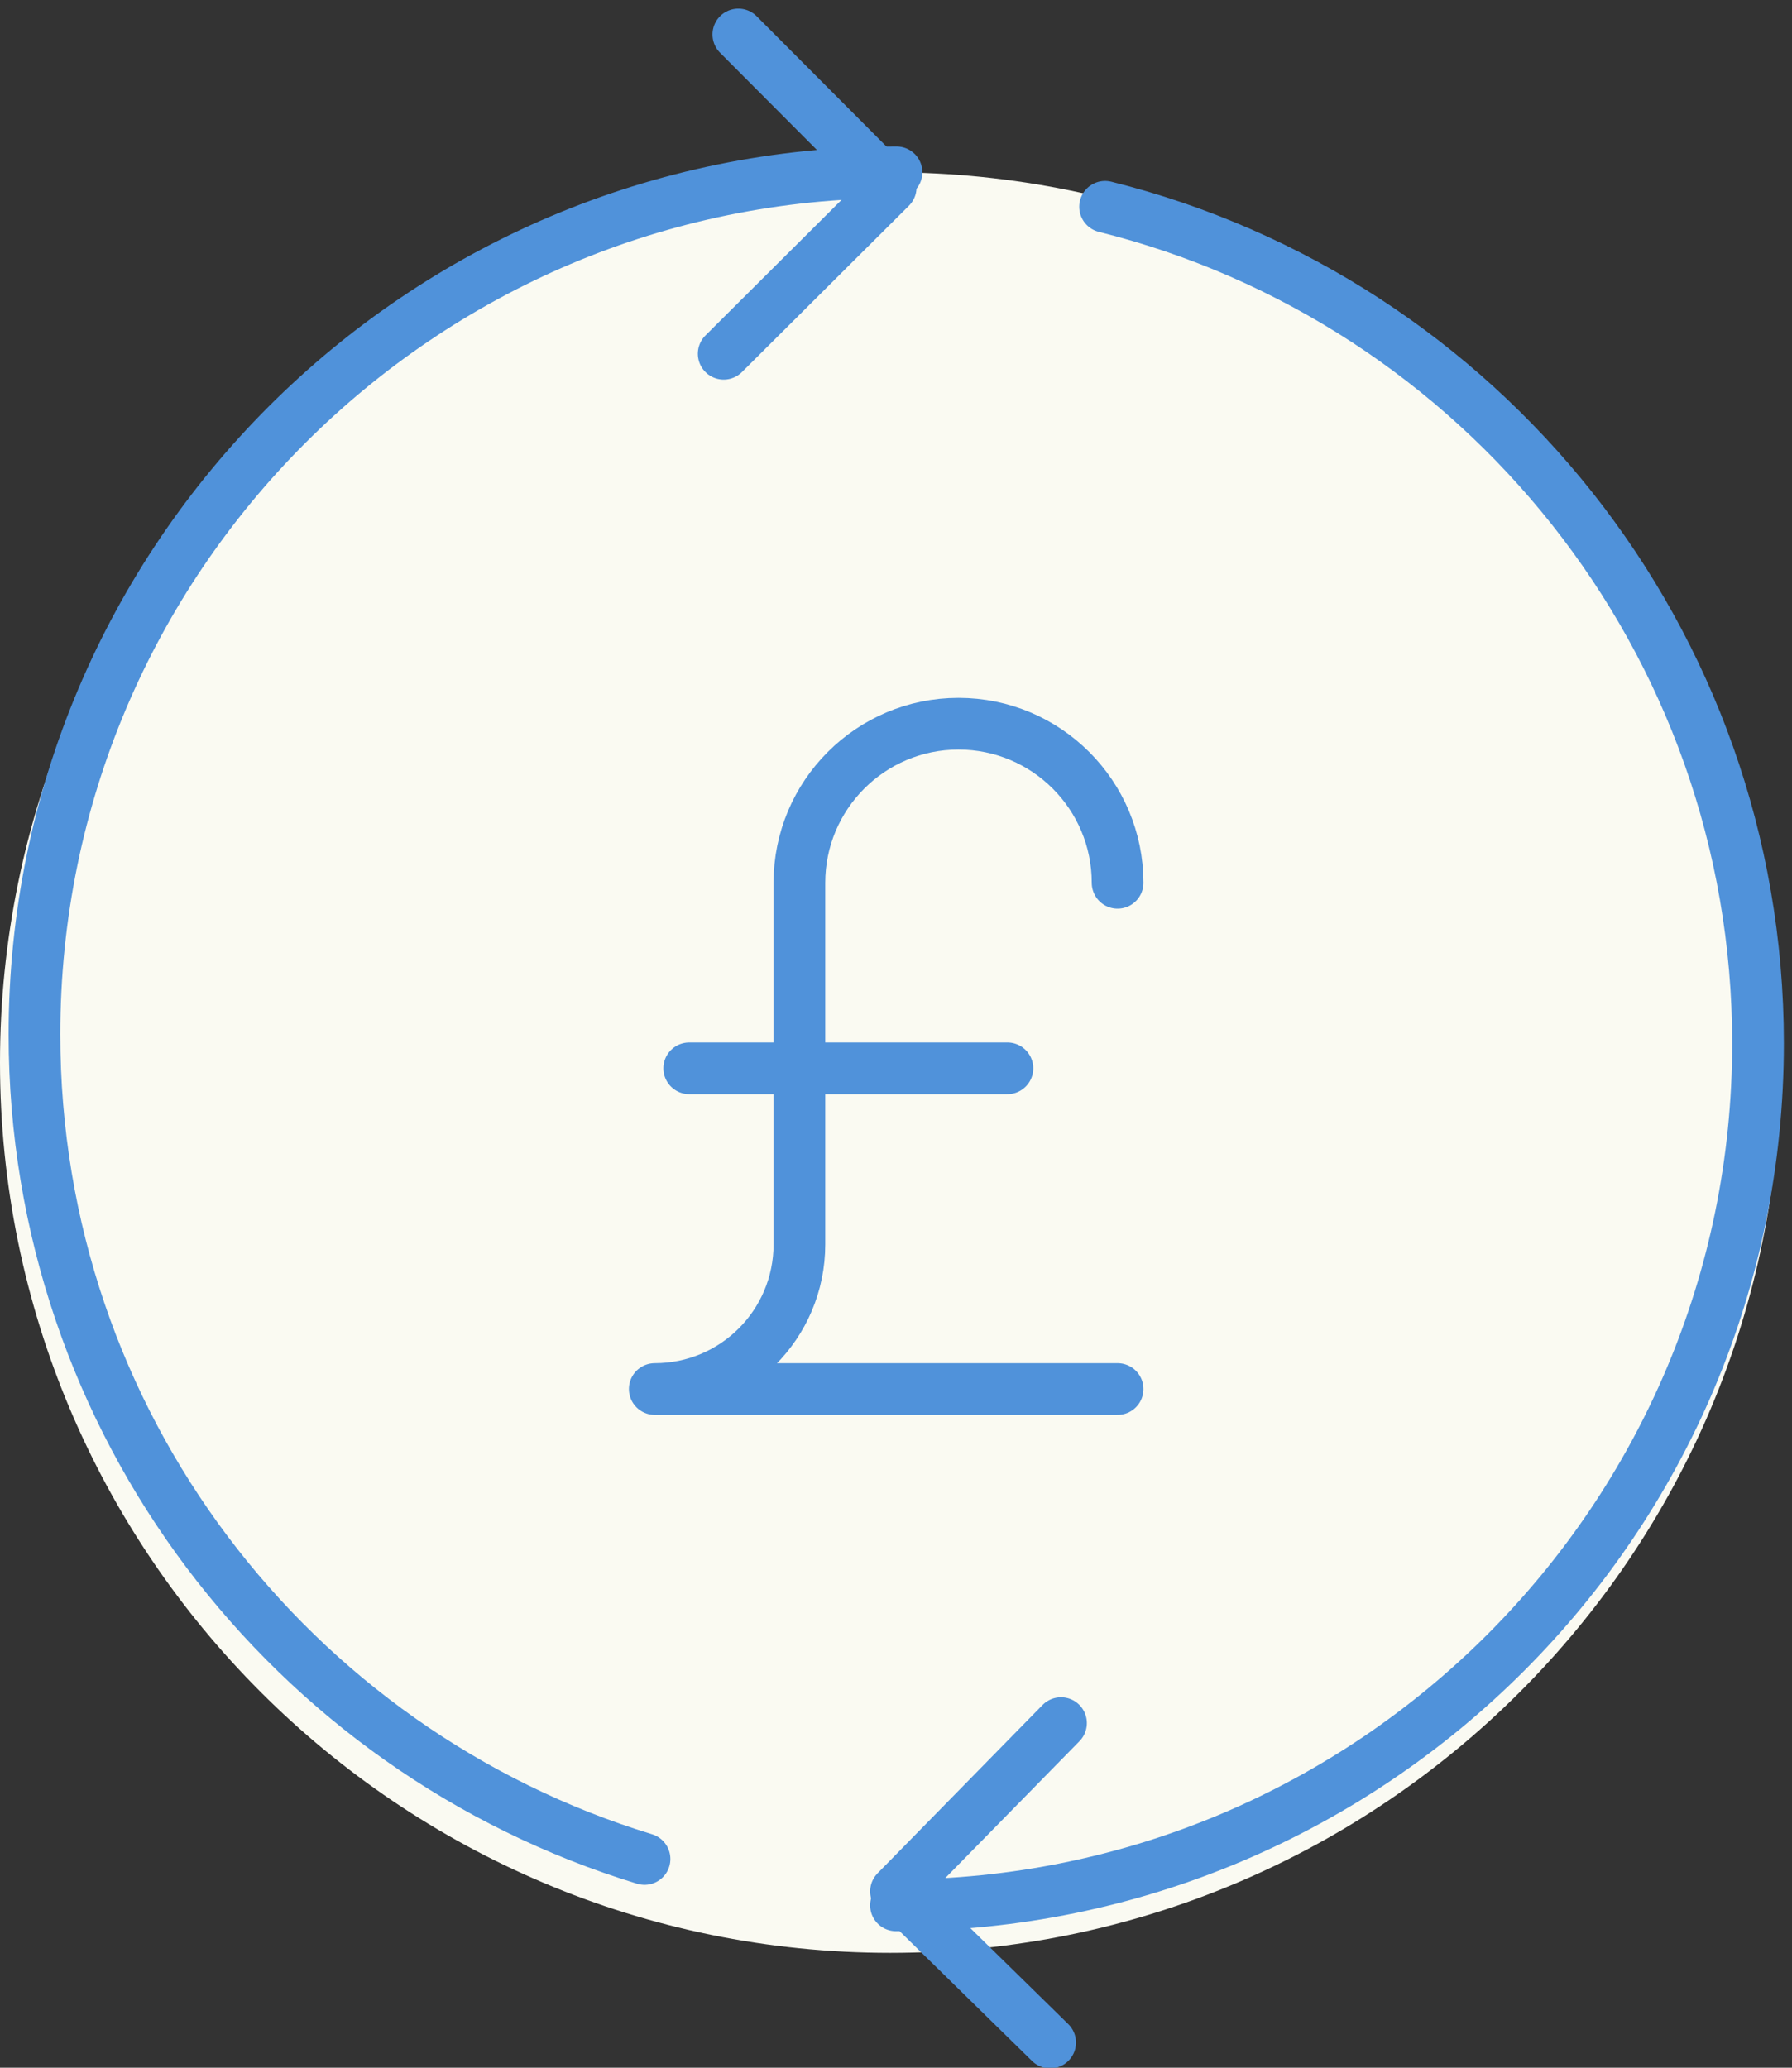 <svg width="52px" height="60px" viewBox="0 0 52 60" version="1.1" xmlns="http://www.w3.org/2000/svg">
    <rect x="0" y="0" width="52" height="60" fill="#333333" stroke="none"/>
    <title>icon</title>
    <desc>Created with Sketch.</desc>
    <defs></defs>
    <g id="Page-1" stroke="none" stroke-width="1" fill="none" fill-rule="evenodd">
        <g id="Landing-Page---Final" transform="translate(-678, -1361)">
            <g id="Module---Turn-Payments" transform="translate(197, 1284)">
                <g id="icon" transform="translate(481, 78)">
                    <path d="M51.667,29.833 C51.667,44.101 40.101,55.667 25.833,55.667 C11.566,55.667 0,44.101 0,29.833 C0,15.566 11.566,4 25.833,4 C40.101,4 51.667,15.566 51.667,29.833" id="Fill-1" fill="#FAFAF2"></path>
                    <path d="M18.703,52.943 C8.455,49.816 1,40.286 1,29.014 C1,15.199 12.199,4 26.015,4" id="Stroke-3" stroke="#5092DA" stroke-width="1.5" stroke-linecap="round" stroke-linejoin="round"></path>
                    <path d="M32.067,5 C42.95,7.712 51.014,17.551 51.014,29.274 C51.014,43.089 39.815,54.288 26,54.288" id="Stroke-5" stroke="#5092DA" stroke-width="1.5" stroke-linecap="round" stroke-linejoin="round"></path>
                    <polyline id="Stroke-7" stroke="#5092DA" stroke-width="1.5" stroke-linecap="round" stroke-linejoin="round" points="21.425 0 25.846 4.438 21 9.265"></polyline>
                    <polyline id="Stroke-9" stroke="#5092DA" stroke-width="1.5" stroke-linecap="round" stroke-linejoin="round" points="30.473 58.269 26 53.884 30.788 49"></polyline>
                    <path d="M20,30 L29.233,30" id="Stroke-11" stroke="#5092DA" stroke-width="1.5" stroke-linecap="round" stroke-linejoin="round"></path>
                    <path d="M32.43,24.617 C32.43,22.067 30.363,20 27.813,20 C25.264,20 23.197,22.067 23.197,24.617 L23.197,35.109 C23.197,37.428 21.319,39.306 19,39.306 L32.43,39.306" id="Stroke-13" stroke="#5092DA" stroke-width="1.5" stroke-linecap="round" stroke-linejoin="round"></path>
                </g>
            </g>
        </g>
    </g>
</svg>
